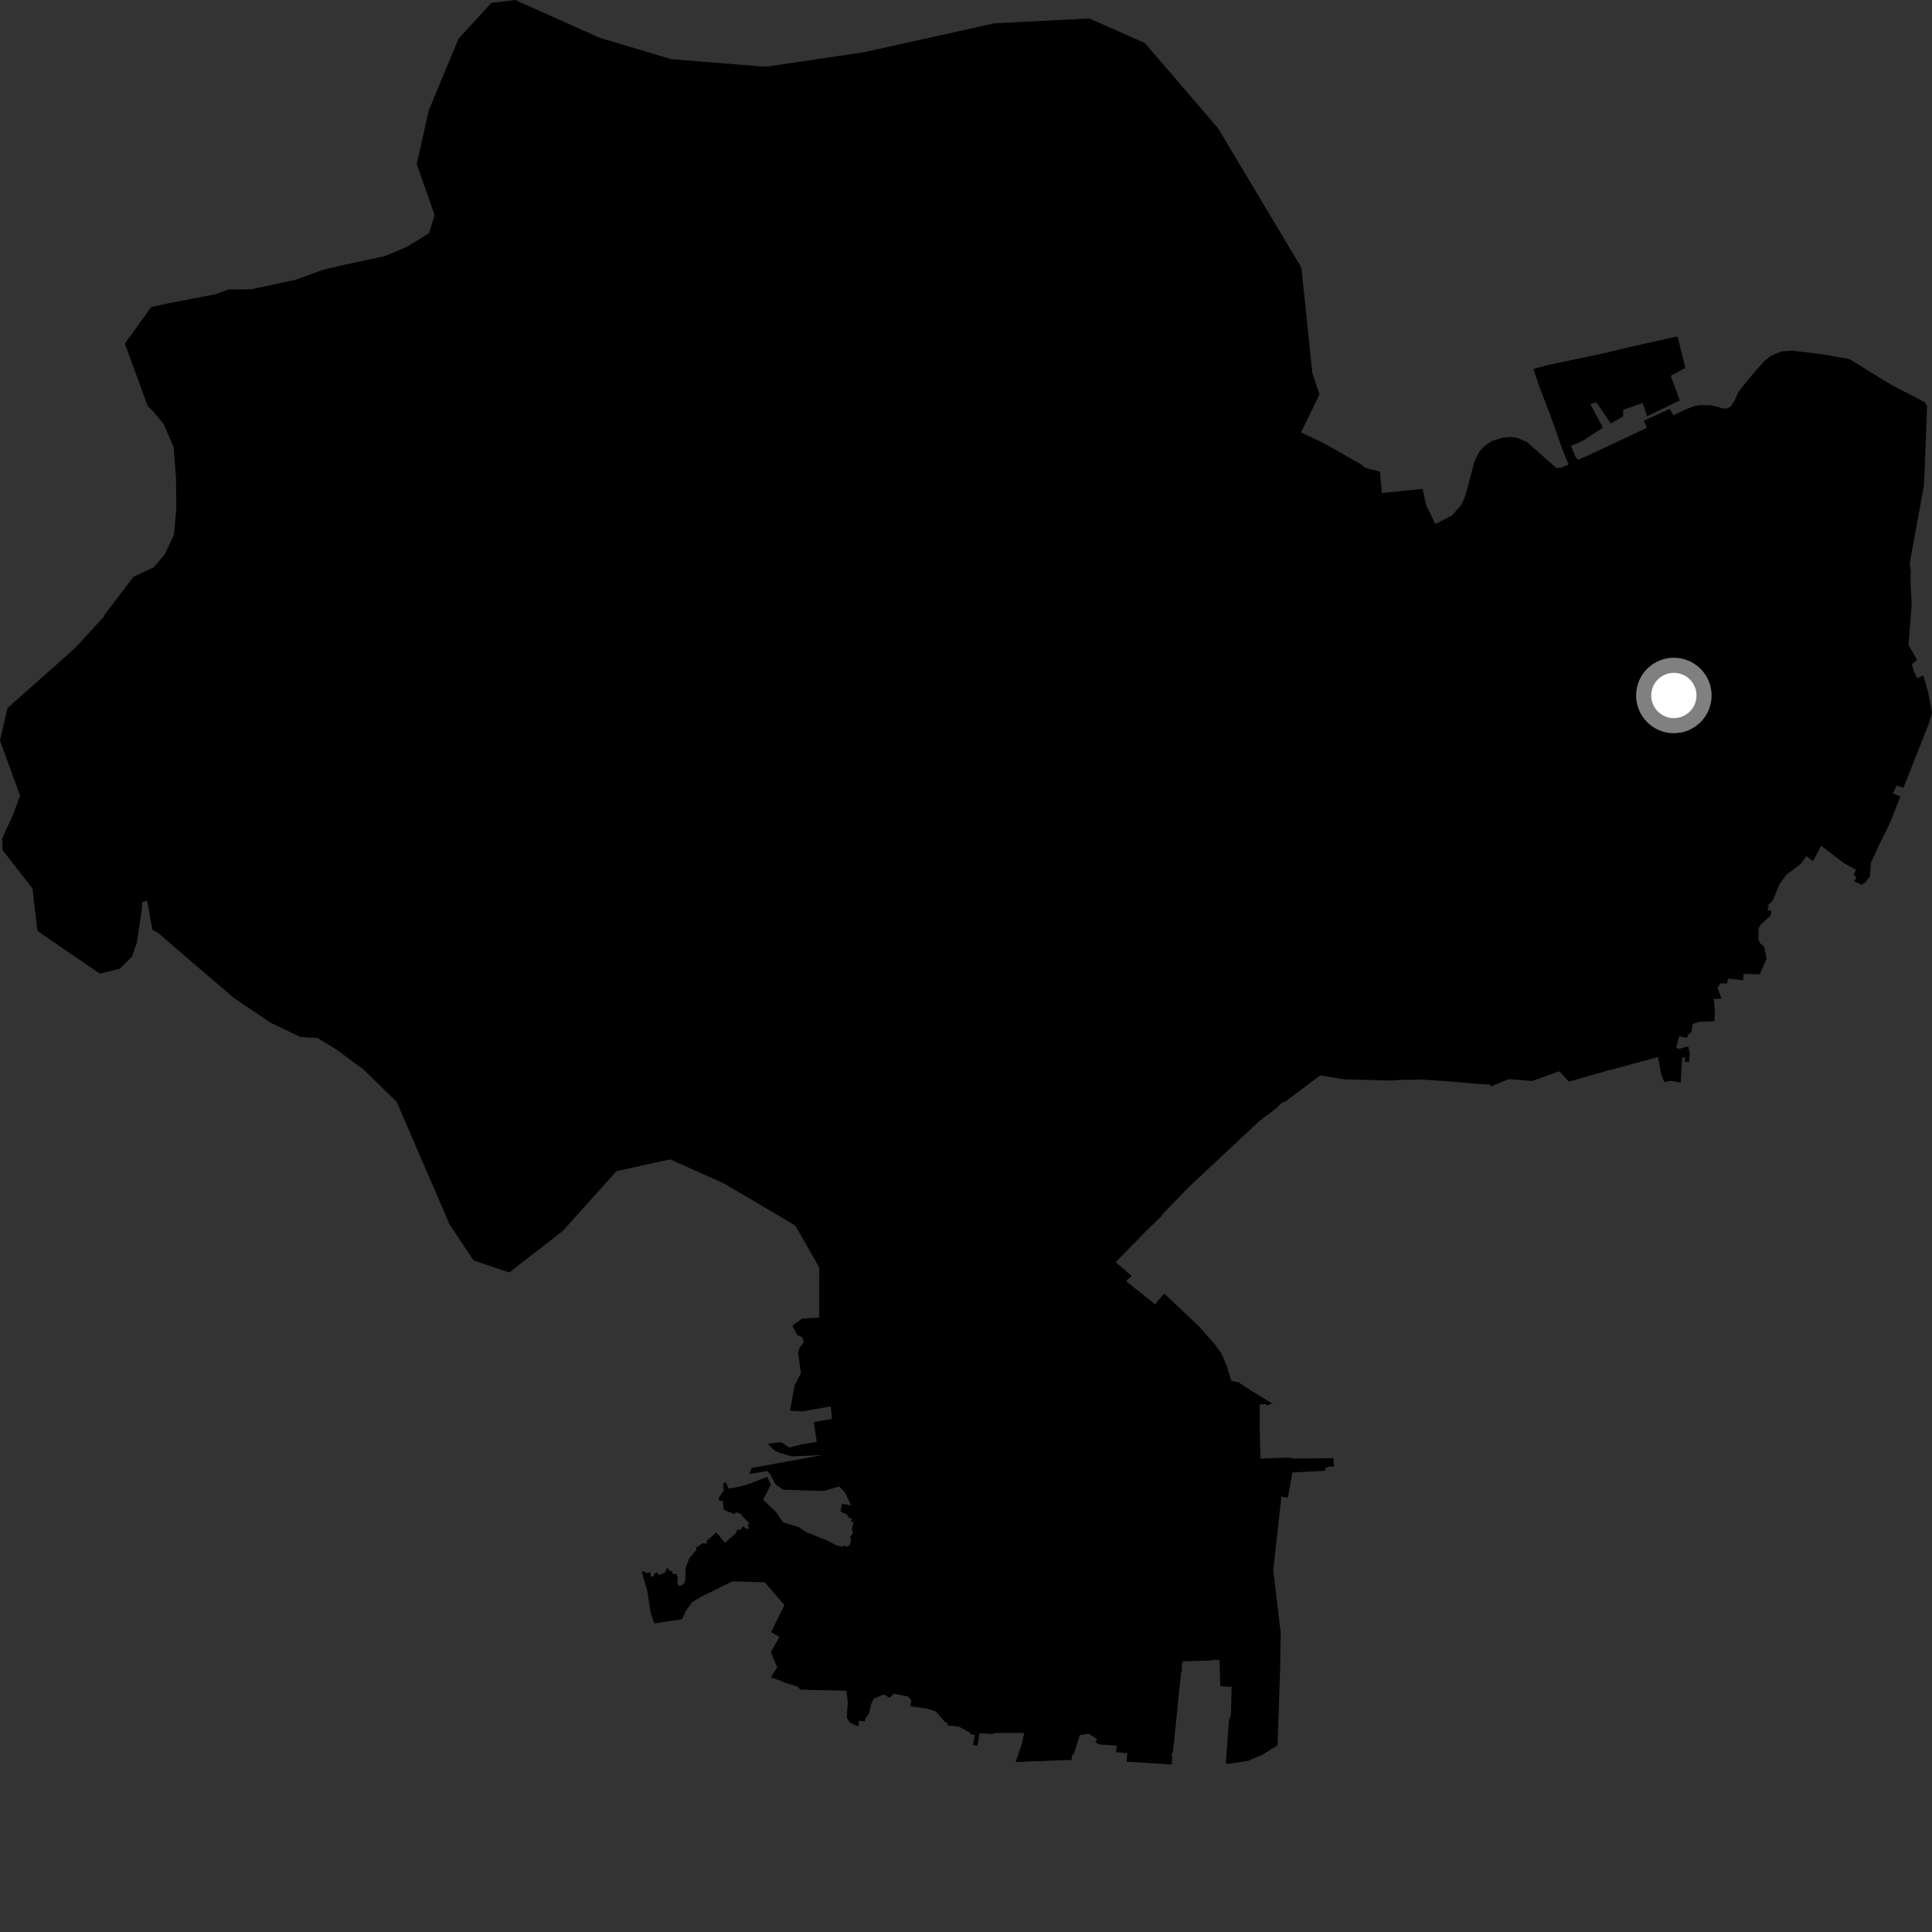 <?xml version="1.0" encoding="utf-8" ?>
<svg baseProfile="full" height="1024" version="1.1" width="1024" xmlns="http://www.w3.org/2000/svg" xmlns:ev="http://www.w3.org/2001/xml-events" xmlns:xlink="http://www.w3.org/1999/xlink"><rect width="100%" height="100%" fill="#333333" stroke="none"/><defs /><polygon fill="black" points="790.665,233.763 786.863,236.427 784.018,239.364 781.572,244.345 776.633,262.8 774.73,267.289 769.636,273.136 760.781,277.779 755.927,267.782 753.987,259.134 732.43,261.305 731.393,249.964 723.839,248.035 721.313,246.11 702.205,235.189 689.587,229.157 699.333,209.116 695.59,197.732 689.764,141.859 645.627,68.02 606.812,22.822 577.39,9.79 527.061,12.351 457.801,27.704 405.844,35.38 355.785,31.352 317.768,19.995 273.068,0.0 260.423,1.547 243.063,20.497 227.245,58.492 220.891,87.024 230.35,113.984 227.377,123.628 215.719,130.823 203.939,135.75 180.346,140.829 171.126,143.022 156.691,148.284 133.078,153.362 121.167,153.421 114.117,155.949 88.096,161.011 80.122,162.747 66.171,182.09 78.366,215.41 80.71,217.539 86.8,224.864 92.018,236.887 93.287,253.189 93.468,269.492 92.197,283.415 87.314,293.797 81.553,300.641 70.698,305.756 55.092,326.289 55.098,326.796 39.709,343.556 3.981,375.272 0.0,392.519 10.646,421.718 6.689,432.332 1.158,444.358 1.381,450.629 17.188,470.836 19.854,493.417 52.931,516.085 63.478,513.455 70.09,506.855 72.579,499.361 75.218,481.939 75.33,478.136 78.001,477.484 80.761,492.787 83.765,494.433 98.917,507.518 123.987,528.942 143.446,542.064 159.289,549.661 168.292,550.163 178.019,556.084 192.655,566.82 210.253,584.017 238.299,648.989 250.939,668.047 269.931,674.445 298.343,652.361 326.763,620.73 355.187,614.475 383.692,627.238 421.543,649.548 434.212,671.761 434.185,698.321 425.049,698.91 419.948,702.707 422.614,707.629 425.025,708.669 426.045,711.128 423.563,714.821 422.97,716.94 424.547,727.768 421.171,734.185 418.742,747.73 425.239,748.068 440.277,745.416 441.027,752.061 431.334,753.67 432.889,764.234 425.137,765.441 418.346,767.229 413.997,764.342 406.83,765.236 410.074,768.41 412.276,769.726 419.709,771.934 435.954,771.191 398.457,778.046 397.068,781.261 406.511,779.687 408.098,781.19 411.032,786.743 415.024,789.56 436.633,790.287 444.718,787.872 447.689,790.796 451.18,797.884 446.316,797.105 445.527,800.652 445.816,801.441 448.864,802.642 449.555,804.07 451.443,804.894 450.972,806.673 452.427,806.71 451.559,810.078 452.02,812.459 450.381,814.896 451.193,815.193 450.482,818.697 449.01,819.759 447.008,819.116 446.738,819.901 443.163,819.023 437.978,816.314 427.534,812.134 423.196,809.332 415.027,806.869 411.49,801.639 404.466,794.854 408.625,786.865 406.642,782.737 396.868,786.607 390.134,788.352 386.22,788.987 384.699,785.667 383.289,786.233 383.572,789.947 380.824,794.086 381.518,795.768 382.938,795.245 383.718,800.368 389.591,802.583 389.829,801.482 393.195,802.669 393,803.231 397.082,807.24 396.322,808.242 397.066,810.145 395.768,810.36 393.728,808.894 392.603,810.776 390.81,810.743 389.804,812.92 384.241,817.692 379.699,812.252 374.66,816.48 374.439,818.268 372.614,817.866 368.95,820.241 369.137,821.421 365.41,825.814 363.367,830.938 363.182,837.636 362.556,839.332 360.873,840.46 359.591,840.38 358.94,839.056 359.284,836.254 358.557,834.192 356.419,834.259 356.247,832.613 355.188,832.731 353.501,830.944 352.413,833.607 349.035,834.743 348.432,833.387 346.563,834.232 346.661,835.276 345.057,835.717 344.431,833.211 342.771,833.789 341.267,832.813 340.142,833.048 342.948,842.668 345.019,855.466 346.925,860.439 361.477,858.216 363.416,854.065 366.81,849.211 371.902,846.165 388.21,838.135 405.424,838.701 415.754,850.74 408.699,865.045 413.15,867.582 408.577,875.628 411.887,883.764 408.565,889.071 413.924,890.901 415.717,891.81 422.649,893.876 424.219,895.558 448.564,896.128 449.353,901.927 448.833,910.529 450.607,913.149 454.878,915.065 455.353,911.955 458.317,912.471 458.9,910.363 460.638,908.115 461.72,903.213 463.075,900.409 468.301,898.122 471.664,899.879 473.72,897.659 481.301,899.189 483.069,901.26 482.487,904.34 491.366,905.591 495.911,907.06 500.899,912.685 502.216,913.282 502.212,914.571 508.26,915.146 513.951,918.239 514.259,919.08 516.713,919.665 515.636,924.936 518.124,925.14 519.188,918.676 526.101,919.041 527.559,918.496 542.86,918.48 541.57,924.504 538.295,933.909 567.96,932.799 568.183,930.315 569.262,929.521 572.271,919.602 577.052,918.925 581.566,921.83 580.582,923.457 582.628,924.585 591.819,925.23 591.588,928.686 597.443,929.21 597.177,933.786 606.665,934.279 620.493,935.209 621.03,934.981 621.342,931.936 621.01,929.88 621.741,928.119 625.932,886.789 626.406,885.305 626.401,882.359 626.968,880.525 641.532,880.115 643.993,879.601 646.387,879.996 646.794,893.699 652.801,894.063 652.43,908.684 651.431,911.473 649.726,934.229 650.506,934.991 661.394,933.293 669.285,929.897 677.131,925.086 678.53,883.323 678.787,864.67 678.423,862.33 674.849,832.146 679.17,793.191 682.589,793.891 685.016,780.419 702.463,779.532 702.485,778.095 704.451,777.28 706.919,777.389 706.78,772.892 685.798,773.091 683.065,772.531 668.08,773.094 667.67,758.378 667.712,744.374 670.842,744.285 672.421,745.016 672.72,744.221 674.723,744.156 662.586,736.765 656.604,732.726 652.625,731.874 650.232,723.981 647.263,717.098 643.691,712.302 635.044,702.569 617.883,686.376 616.922,685.711 612.197,691.267 596.865,679.065 599.799,676.212 591.307,669.001 607.475,652.447 616.003,644.228 615.902,643.796 630.25,629.005 667.668,594.01 675.777,587.939 679.522,584.401 681.307,583.789 699.692,570.017 712.403,572.067 737.543,572.706 744.636,572.191 745.631,572.422 752.901,572.116 766.186,573.029 784.574,574.58 789.837,574.815 790.109,575.857 799.658,571.965 812.048,572.941 826.429,567.81 831.579,573.263 851.405,567.625 878.774,560.283 880.59,569.756 882.146,573.466 885.693,572.886 890.801,573.851 891.57,560.514 893.149,560.432 892.995,562.937 895.22,562.911 895.602,558.555 894.805,554.604 889.801,555.92 888.408,555.344 890.031,549.19 893.973,550.157 894.989,548.107 896.565,546.948 897.142,542.738 900.52,541.643 908.665,541.252 909.005,535.725 908.277,529.471 912.388,529.317 910.116,522.848 911.31,522.803 911.301,521.229 915.319,521.246 915.972,518.63 923.843,519.572 924.199,516.21 932.698,516.427 936.31,508.242 935.099,501.857 932.675,499.72 931.926,497.395 932.102,491.912 933.37,489.901 938.278,485.45 938.973,483.055 936.756,482.183 937.61,480.177 936.73,479.945 938.877,478.167 939.993,476.453 943.054,468.824 946.664,463.712 954.341,457.983 957.393,453.776 960.95,456.395 965.228,448.308 977.104,457.304 983.728,461.134 982.369,463.505 984.016,465.112 982.749,467.175 986.594,468.936 988.766,467.664 991.087,464.395 991.611,457.345 996.119,447.554 1001.82,435.913 1007.254,422.172 1003.218,420.466 1005.327,416.386 1008.886,417.601 1011.747,410.228 1022.476,383.192 1024.0,377.64 1022.008,367.197 1019.425,358.029 1016.128,359.452 1014.5,356.091 1013.334,352.007 1016.111,349.778 1011.519,341.827 1013.231,320.389 1012.563,306.963 1012.772,302.61 1012.148,298.72 1019.712,257.401 1020.168,247.848 1021.352,215.116 1020.125,213.135 1005.445,205.588 998.465,201.615 980.682,190.545 979.271,190.139 965.876,187.751 949.597,185.851 944.17,186.264 938.813,188.491 934.815,191.675 926.198,201.661 921.529,207.598 919.491,212.005 917.507,215.281 915.191,216.522 913.331,216.481 907.062,214.812 901.397,214.677 898.013,215.182 892.617,217.399 886.948,220.116 884.972,216.739 871.207,223.025 872.887,226.712 852.333,236.478 836.565,243.706 835.232,242.517 832.685,236.337 839.038,233.602 849.599,226.635 842.915,214.22 846.033,213.18 853.763,224.506 860.306,220.681 860.314,217.185 870.644,213.611 872.999,220.617 890.323,212.251 885.557,199.211 893.25,194.96 889.358,179.186 888.809,178.379 863.97,183.876 850.333,187.182 819.236,193.722 812.738,195.593 815.861,204.935 821.828,220.379 827.984,237.86 831.355,246.206 826.994,247.999 824.662,247.868 809.306,234.254 804.09,232.087 800.425,231.57 796.365,231.997 790.665,233.763" /><circle cx="887.181" cy="368.621" fill="rgb(100%,100%,100%)" r="16" stroke="grey" stroke-width="8" /></svg>